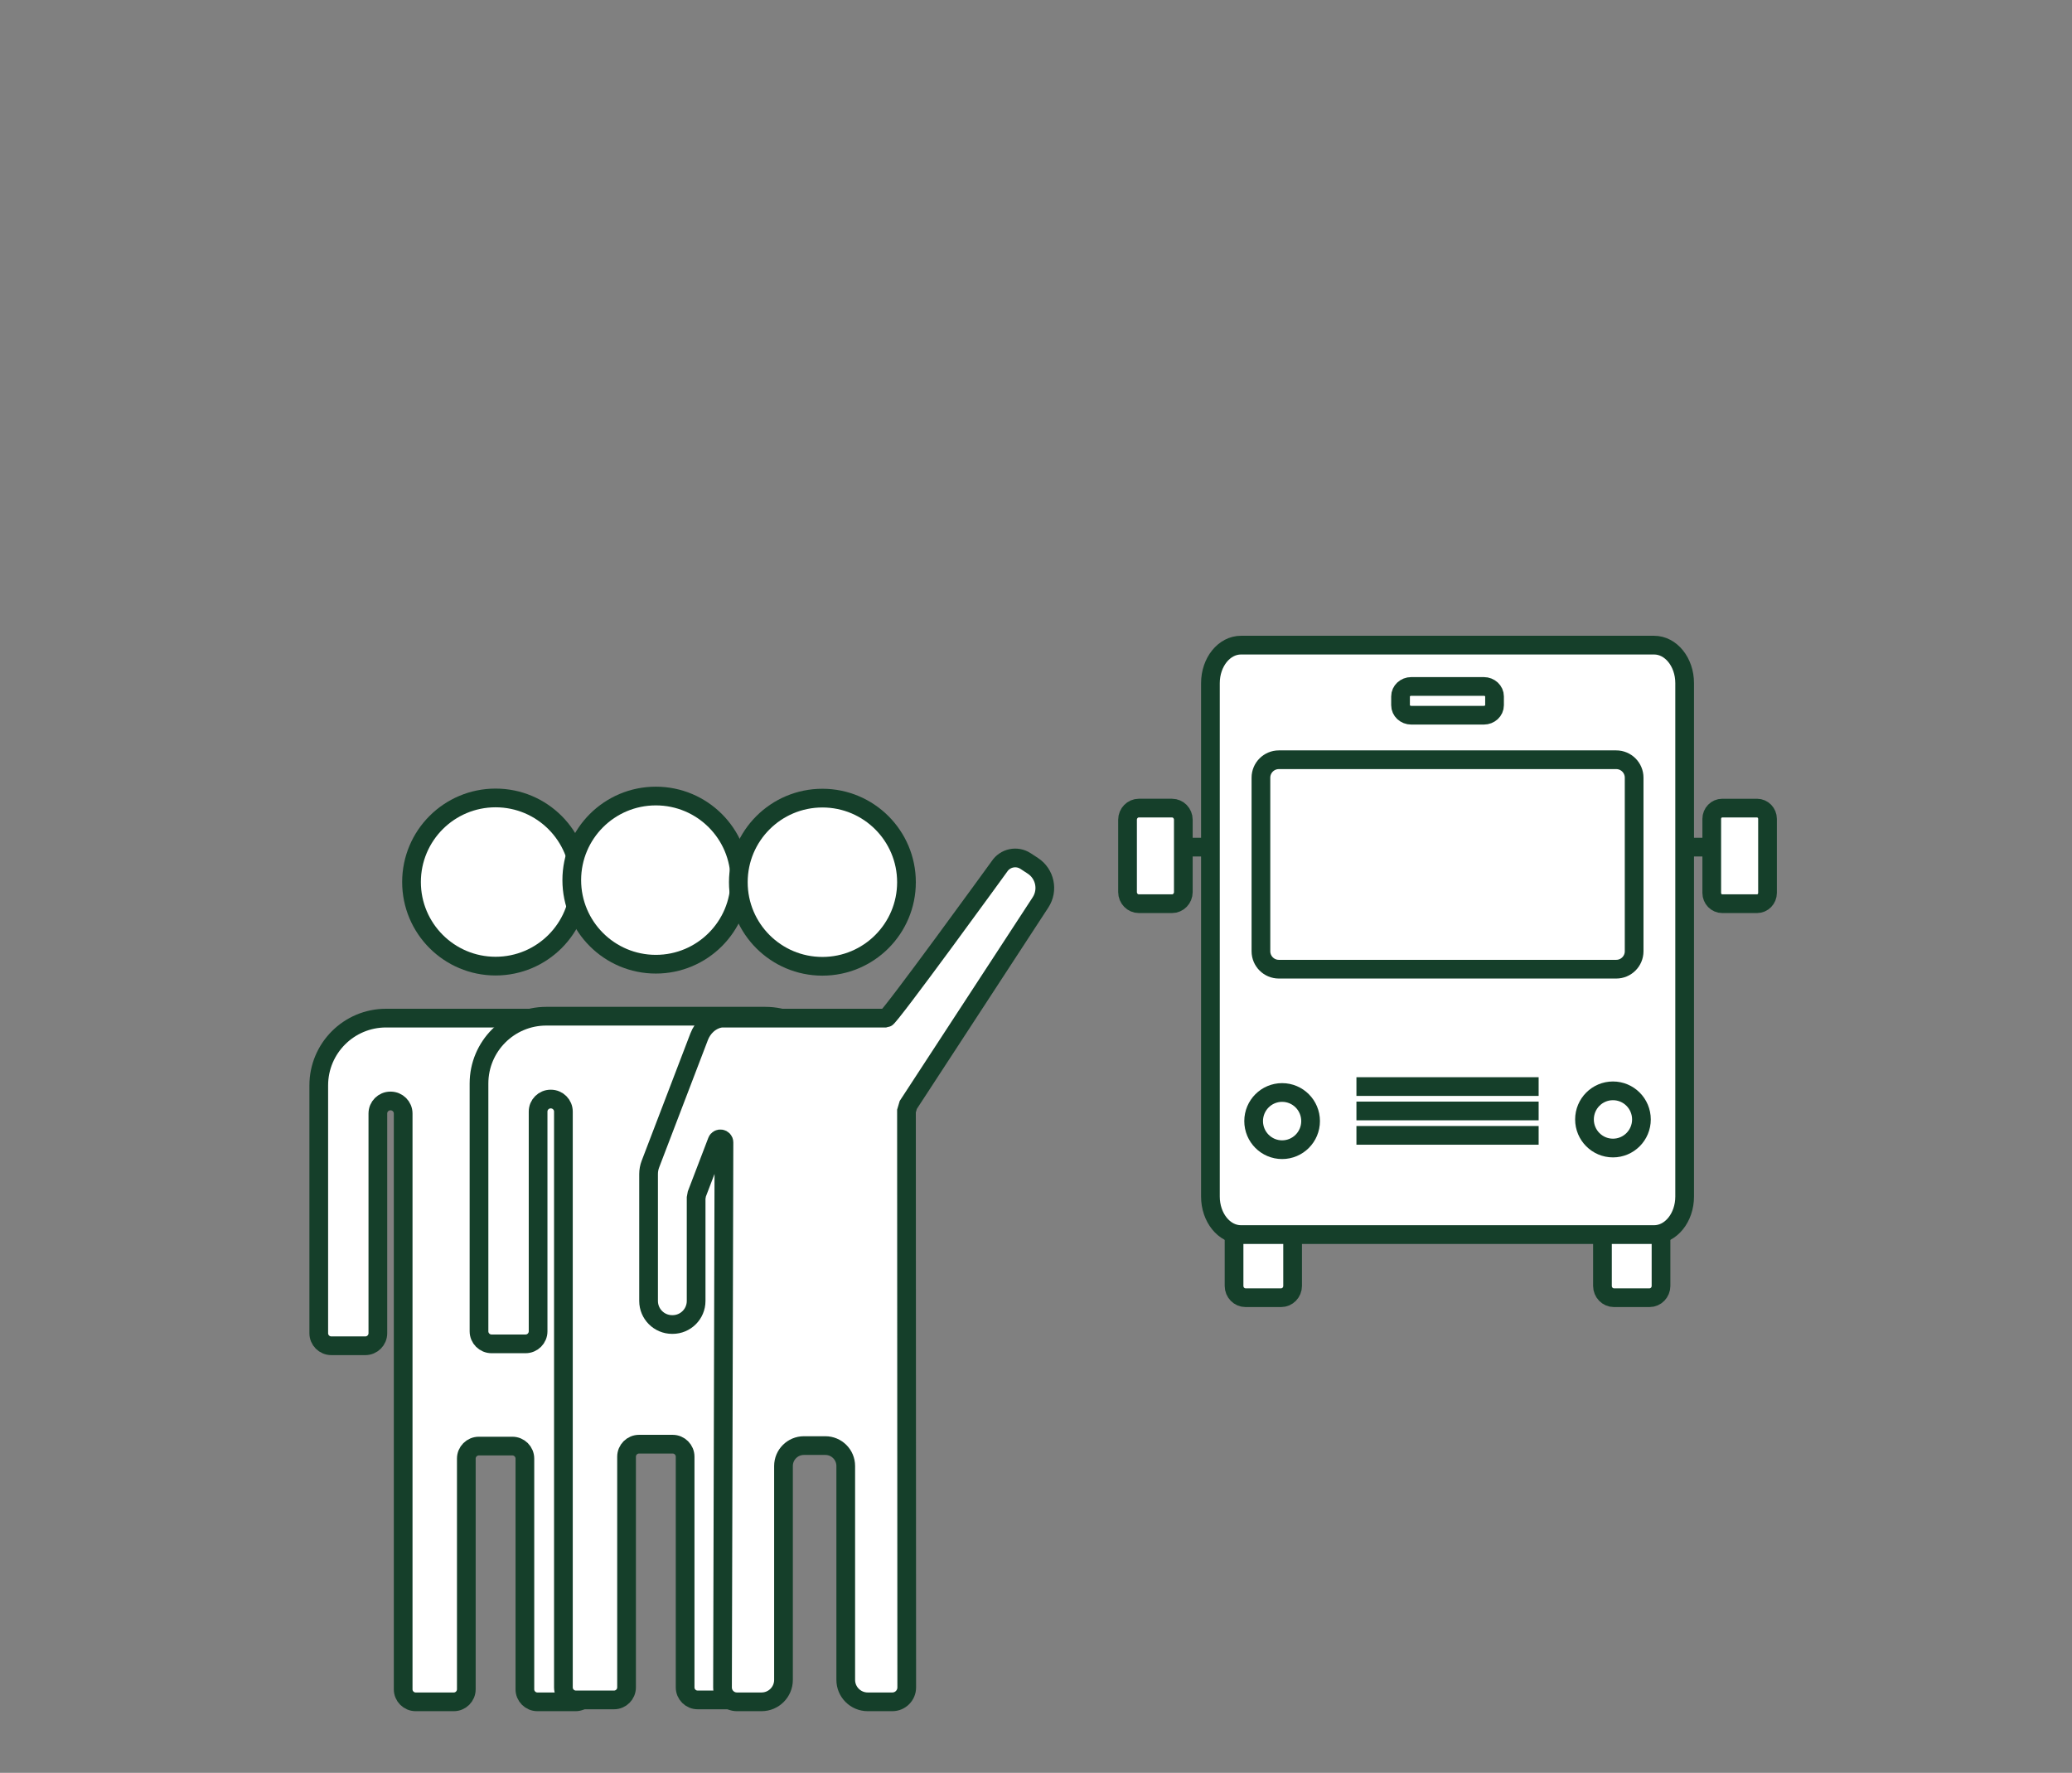 <?xml version="1.0" encoding="utf-8"?>
<!-- Generator: Adobe Illustrator 17.1.0, SVG Export Plug-In . SVG Version: 6.00 Build 0)  -->
<!DOCTYPE svg PUBLIC "-//W3C//DTD SVG 1.1//EN" "http://www.w3.org/Graphics/SVG/1.1/DTD/svg11.dtd">
<svg version="1.1" id="Layer_1" xmlns="http://www.w3.org/2000/svg" xmlns:xlink="http://www.w3.org/1999/xlink" x="0px" y="0px"
	 viewBox="0 0 221.5 189.5" enable-background="new 0 0 221.5 189.5" xml:space="preserve">
<rect x="0" y="0" width="221.5" height="189.5" fill="#808080" stroke="none"/>
<g>
	<defs>
		<rect id="SVGID_12_" x="33.076" y="66.958" width="156.875" height="115.95"/>
	</defs>
	<clipPath id="SVGID_38_">
		<use xlink:href="#SVGID_12_"  overflow="visible"/>
	</clipPath>
	<path clip-path="url(#SVGID_38_)" fill="#FFFFFF" d="M61.968,94.28c0,4.964-4.024,8.987-8.987,8.987
		c-4.964,0-8.988-4.023-8.988-8.987c0-4.964,4.024-8.987,8.988-8.987C57.944,85.293,61.968,89.316,61.968,94.28"/>
	
		<circle clip-path="url(#SVGID_38_)" fill="none" stroke="#153F2A" stroke-width="2" stroke-miterlimit="10" cx="52.98" cy="94.28" r="8.988"/>
	<path clip-path="url(#SVGID_38_)" fill="#FFFFFF" d="M34.076,116.019v26.49c0,0.739,0.599,1.339,1.339,1.339h3.64
		c0.739,0,1.339-0.6,1.339-1.339v-23.488c0-0.739,0.599-1.339,1.339-1.339h0.027c0.739,0,1.339,0.6,1.339,1.339v61.548
		c0,0.74,0.599,1.339,1.339,1.339h4.073c0.739,0,1.339-0.599,1.339-1.339V155.91c0-0.74,0.599-1.339,1.339-1.339h3.583
		c0.74,0,1.339,0.599,1.339,1.339v24.659c0,0.74,0.6,1.339,1.339,1.339h4.073c0.74,0,1.339-0.599,1.339-1.339v-61.548
		c0-0.739,0.6-1.339,1.339-1.339h0.027c0.74,0,1.339,0.6,1.339,1.339v23.488c0,0.739,0.6,1.339,1.339,1.339h3.64
		c0.74,0,1.339-0.6,1.339-1.339v-26.49c0-3.972-3.22-7.193-7.193-7.193H41.269C37.296,108.826,34.076,112.047,34.076,116.019"/>
	<path clip-path="url(#SVGID_38_)" fill="none" stroke="#153F2A" stroke-width="2" stroke-miterlimit="10" d="M34.076,116.019v26.49
		c0,0.739,0.599,1.339,1.339,1.339h3.64c0.739,0,1.339-0.6,1.339-1.339v-23.488c0-0.739,0.599-1.339,1.339-1.339h0.027
		c0.739,0,1.339,0.6,1.339,1.339v61.548c0,0.74,0.599,1.339,1.339,1.339h4.073c0.739,0,1.339-0.599,1.339-1.339V155.91
		c0-0.74,0.599-1.339,1.339-1.339h3.583c0.74,0,1.339,0.599,1.339,1.339v24.659c0,0.74,0.6,1.339,1.339,1.339h4.073
		c0.74,0,1.339-0.599,1.339-1.339v-61.548c0-0.739,0.6-1.339,1.339-1.339h0.027c0.74,0,1.339,0.6,1.339,1.339v23.488
		c0,0.739,0.6,1.339,1.339,1.339h3.64c0.74,0,1.339-0.6,1.339-1.339v-26.49c0-3.972-3.22-7.193-7.193-7.193H41.269
		C37.296,108.826,34.076,112.047,34.076,116.019z"/>
	<path clip-path="url(#SVGID_38_)" fill="#FFFFFF" d="M79.098,94.076c0,4.964-4.024,8.987-8.987,8.987
		c-4.964,0-8.988-4.023-8.988-8.987c0-4.964,4.024-8.987,8.988-8.987C75.074,85.089,79.098,89.112,79.098,94.076"/>
	
		<circle clip-path="url(#SVGID_38_)" fill="none" stroke="#153F2A" stroke-width="2" stroke-miterlimit="10" cx="70.111" cy="94.076" r="8.988"/>
	<path clip-path="url(#SVGID_38_)" fill="#FFFFFF" d="M51.206,115.815v26.49c0,0.739,0.6,1.339,1.339,1.339h3.64
		c0.739,0,1.339-0.6,1.339-1.339v-23.488c0-0.739,0.599-1.339,1.339-1.339h0.027c0.739,0,1.339,0.6,1.339,1.339v61.548
		c0,0.74,0.599,1.339,1.339,1.339h4.073c0.739,0,1.339-0.599,1.339-1.339v-24.659c0-0.74,0.599-1.339,1.339-1.339h3.583
		c0.74,0,1.339,0.599,1.339,1.339v24.659c0,0.74,0.6,1.339,1.339,1.339h4.073c0.74,0,1.339-0.599,1.339-1.339v-61.548
		c0-0.739,0.6-1.339,1.339-1.339h0.027c0.74,0,1.339,0.6,1.339,1.339v23.488c0,0.739,0.6,1.339,1.339,1.339h3.64
		c0.74,0,1.339-0.6,1.339-1.339v-26.49c0-3.972-3.22-7.193-7.193-7.193H58.399C54.426,108.622,51.206,111.843,51.206,115.815"/>
	<path clip-path="url(#SVGID_38_)" fill="none" stroke="#153F2A" stroke-width="2" stroke-miterlimit="10" d="M51.206,115.815v26.49
		c0,0.739,0.6,1.339,1.339,1.339h3.64c0.739,0,1.339-0.6,1.339-1.339v-23.488c0-0.739,0.599-1.339,1.339-1.339h0.027
		c0.739,0,1.339,0.6,1.339,1.339v61.548c0,0.74,0.599,1.339,1.339,1.339h4.073c0.739,0,1.339-0.599,1.339-1.339v-24.659
		c0-0.74,0.599-1.339,1.339-1.339h3.583c0.74,0,1.339,0.599,1.339,1.339v24.659c0,0.74,0.6,1.339,1.339,1.339h4.073
		c0.74,0,1.339-0.599,1.339-1.339v-61.548c0-0.739,0.6-1.339,1.339-1.339h0.027c0.74,0,1.339,0.6,1.339,1.339v23.488
		c0,0.739,0.6,1.339,1.339,1.339h3.64c0.74,0,1.339-0.6,1.339-1.339v-26.49c0-3.972-3.22-7.193-7.193-7.193H58.399
		C54.426,108.622,51.206,111.843,51.206,115.815z"/>
	<path clip-path="url(#SVGID_38_)" fill="#FFFFFF" d="M96.903,94.299c0,4.964-4.024,8.987-8.987,8.987
		c-4.964,0-8.988-4.023-8.988-8.987c0-4.964,4.024-8.987,8.988-8.987C92.879,85.312,96.903,89.335,96.903,94.299"/>
	
		<circle clip-path="url(#SVGID_38_)" fill="none" stroke="#153F2A" stroke-width="2" stroke-miterlimit="10" cx="87.916" cy="94.299" r="8.988"/>
	<path clip-path="url(#SVGID_38_)" fill="#FFFFFF" d="M110.41,92.544l-0.779-0.509c-0.934-0.61-2.185-0.347-2.795,0.587
		c0,0-11.749,16.204-12.102,16.204H79.562c-0.528,0-2.406,0-2.406,0c-0.088,0.007-0.18,0.021-0.273,0.042
		c-0.997,0.22-1.78,0.996-2.144,1.95l-5.208,13.611c-0.13,0.339-0.197,0.699-0.197,1.063v13.569c0,1.389,1.127,2.516,2.516,2.516
		h0.051c1.39,0,2.516-1.127,2.516-2.516v-11.016c0.027-0.143,0.053-0.283,0.079-0.426l2.158-5.639
		c0.151-0.397,0.739-0.288,0.739,0.136l-0.155,58.255c0,0.848,0.688,1.537,1.537,1.537h2.637c1.295,0,2.345-1.051,2.345-2.346
		v-22.861c0-1.205,0.977-2.182,2.182-2.182h2.291c1.205,0,2.181,0.977,2.181,2.182v22.861c0,1.295,1.051,2.346,2.346,2.346h2.637
		c0.848,0,1.537-0.689,1.537-1.537l-0.028-61.614c0.066-0.222,0.128-0.43,0.194-0.652l14.135-21.647
		C112.086,95.15,111.718,93.398,110.41,92.544"/>
	<path clip-path="url(#SVGID_38_)" fill="none" stroke="#153F2A" stroke-width="2" stroke-miterlimit="10" d="M110.41,92.544
		l-0.779-0.509c-0.934-0.61-2.185-0.347-2.795,0.587c0,0-11.749,16.204-12.102,16.204H79.562c-0.528,0-2.406,0-2.406,0
		c-0.088,0.007-0.18,0.021-0.273,0.042c-0.997,0.22-1.78,0.996-2.144,1.95l-5.208,13.611c-0.13,0.339-0.197,0.699-0.197,1.063
		v13.569c0,1.389,1.127,2.516,2.516,2.516h0.051c1.39,0,2.516-1.127,2.516-2.516v-11.016c0.027-0.143,0.053-0.283,0.079-0.426
		l2.158-5.639c0.151-0.397,0.739-0.288,0.739,0.136l-0.155,58.255c0,0.848,0.688,1.537,1.537,1.537h2.637
		c1.295,0,2.345-1.051,2.345-2.346v-22.861c0-1.205,0.977-2.182,2.182-2.182h2.291c1.205,0,2.181,0.977,2.181,2.182v22.861
		c0,1.295,1.051,2.346,2.346,2.346h2.637c0.848,0,1.537-0.689,1.537-1.537l-0.028-61.614c0.066-0.222,0.128-0.43,0.194-0.652
		l14.135-21.647C112.086,95.15,111.718,93.398,110.41,92.544z"/>
</g>
<line fill="none" stroke="#153F2A" stroke-width="2" stroke-miterlimit="10" x1="124.921" y1="90.549" x2="184.567" y2="90.549"/>
<g>
	<defs>
		<rect id="SVGID_10_" x="33.076" y="67.959" width="156.875" height="115.95"/>
	</defs>
	<clipPath id="SVGID_39_">
		<use xlink:href="#SVGID_10_"  overflow="visible"/>
	</clipPath>
	<path clip-path="url(#SVGID_39_)" fill="#FFFFFF" d="M187.829,96.596h-3.718c-0.62,0-1.122-0.517-1.122-1.154v-7.91
		c0-0.638,0.502-1.154,1.122-1.154h3.718c0.62,0,1.122,0.516,1.122,1.154v7.91C188.951,96.079,188.449,96.596,187.829,96.596"/>
	<path clip-path="url(#SVGID_39_)" fill="none" stroke="#153F2A" stroke-width="2" stroke-miterlimit="10" d="M187.829,96.596
		h-3.718c-0.62,0-1.122-0.517-1.122-1.154v-7.91c0-0.638,0.502-1.154,1.122-1.154h3.718c0.62,0,1.122,0.516,1.122,1.154v7.91
		C188.951,96.079,188.449,96.596,187.829,96.596z"/>
	<path clip-path="url(#SVGID_39_)" fill="#FFFFFF" d="M125.29,96.596h-3.545c-0.667,0-1.209-0.557-1.209-1.243v-7.732
		c0-0.686,0.542-1.243,1.209-1.243h3.545c0.668,0,1.209,0.557,1.209,1.243v7.732C126.499,96.039,125.958,96.596,125.29,96.596"/>
	<path clip-path="url(#SVGID_39_)" fill="none" stroke="#153F2A" stroke-width="2" stroke-miterlimit="10" d="M125.29,96.596h-3.545
		c-0.667,0-1.209-0.557-1.209-1.243v-7.732c0-0.686,0.542-1.243,1.209-1.243h3.545c0.668,0,1.209,0.557,1.209,1.243v7.732
		C126.499,96.039,125.958,96.596,125.29,96.596z"/>
	<path clip-path="url(#SVGID_39_)" fill="#FFFFFF" d="M176.336,138.712h-3.802c-0.679,0-1.229-0.565-1.229-1.263v-8.191
		c0-0.697,0.55-1.263,1.229-1.263h3.802c0.679,0,1.229,0.566,1.229,1.263v8.191C177.565,138.147,177.015,138.712,176.336,138.712"/>
	<path clip-path="url(#SVGID_39_)" fill="none" stroke="#153F2A" stroke-width="2" stroke-miterlimit="10" d="M176.336,138.712
		h-3.802c-0.679,0-1.229-0.565-1.229-1.263v-8.191c0-0.697,0.55-1.263,1.229-1.263h3.802c0.679,0,1.229,0.566,1.229,1.263v8.191
		C177.565,138.147,177.015,138.712,176.336,138.712z"/>
	<path clip-path="url(#SVGID_39_)" fill="#FFFFFF" d="M136.953,138.712h-3.802c-0.679,0-1.229-0.565-1.229-1.263v-8.191
		c0-0.697,0.55-1.263,1.229-1.263h3.802c0.679,0,1.229,0.566,1.229,1.263v8.191C138.182,138.147,137.632,138.712,136.953,138.712"/>
	<path clip-path="url(#SVGID_39_)" fill="none" stroke="#153F2A" stroke-width="2" stroke-miterlimit="10" d="M136.953,138.712
		h-3.802c-0.679,0-1.229-0.565-1.229-1.263v-8.191c0-0.697,0.55-1.263,1.229-1.263h3.802c0.679,0,1.229,0.566,1.229,1.263v8.191
		C138.182,138.147,137.632,138.712,136.953,138.712z"/>
	<path clip-path="url(#SVGID_39_)" fill="#FFFFFF" d="M180.091,127.902c0,2.243-1.463,4.062-3.268,4.062h-44.158
		c-1.805,0-3.268-1.819-3.268-4.062V73.021c0-2.244,1.463-4.063,3.268-4.063h44.158c1.805,0,3.268,1.819,3.268,4.063V127.902z"/>
	<path clip-path="url(#SVGID_39_)" fill="none" stroke="#153F2A" stroke-width="2" stroke-miterlimit="10" d="M180.091,127.902
		c0,2.243-1.463,4.062-3.268,4.062h-44.158c-1.805,0-3.268-1.819-3.268-4.062V73.021c0-2.244,1.463-4.063,3.268-4.063h44.158
		c1.805,0,3.268,1.819,3.268,4.063V127.902z"/>
	<path clip-path="url(#SVGID_39_)" fill="#FFFFFF" d="M172.776,81.209h-9.507h-17.05h-9.507c-1.058,0-1.917,0.858-1.917,1.917v5.035
		v8.483v5.035c0,1.059,0.859,1.917,1.917,1.917h9.507h17.05h9.507c1.058,0,1.916-0.858,1.916-1.917v-5.035v-8.483v-5.035
		C174.692,82.067,173.834,81.209,172.776,81.209"/>
	<path clip-path="url(#SVGID_39_)" fill="none" stroke="#153F2A" stroke-width="2" stroke-miterlimit="10" d="M172.776,81.209
		h-9.507h-17.05h-9.507c-1.058,0-1.917,0.858-1.917,1.917v5.035v8.483v5.035c0,1.059,0.859,1.917,1.917,1.917h9.507h17.05h9.507
		c1.058,0,1.916-0.858,1.916-1.917v-5.035v-8.483v-5.035C174.692,82.067,173.834,81.209,172.776,81.209z"/>
	<path clip-path="url(#SVGID_39_)" fill="#FFFFFF" d="M158.624,76.449h-7.76c-0.632,0-1.144-0.477-1.144-1.065v-0.945
		c0-0.588,0.512-1.065,1.144-1.065h7.76c0.632,0,1.144,0.477,1.144,1.065v0.945C159.768,75.972,159.256,76.449,158.624,76.449"/>
	<path clip-path="url(#SVGID_39_)" fill="none" stroke="#153F2A" stroke-width="2" stroke-miterlimit="10" d="M158.624,76.449h-7.76
		c-0.632,0-1.144-0.477-1.144-1.065v-0.945c0-0.588,0.512-1.065,1.144-1.065h7.76c0.632,0,1.144,0.477,1.144,1.065v0.945
		C159.768,75.972,159.256,76.449,158.624,76.449z"/>
	<path clip-path="url(#SVGID_39_)" fill="#FFFFFF" d="M140.104,119.833c0,1.688-1.363,3.057-3.044,3.057s-3.044-1.369-3.044-3.057
		c0-1.688,1.363-3.057,3.044-3.057S140.104,118.145,140.104,119.833"/>
	
		<ellipse clip-path="url(#SVGID_39_)" fill="none" stroke="#153F2A" stroke-width="2" stroke-miterlimit="10" cx="137.06" cy="119.833" rx="3.044" ry="3.057"/>
	<path clip-path="url(#SVGID_39_)" fill="#FFFFFF" d="M175.472,119.656c0,1.688-1.363,3.057-3.044,3.057s-3.044-1.369-3.044-3.057
		c0-1.688,1.363-3.057,3.044-3.057S175.472,117.968,175.472,119.656"/>
	
		<ellipse clip-path="url(#SVGID_39_)" fill="none" stroke="#153F2A" stroke-width="2" stroke-miterlimit="10" cx="172.428" cy="119.656" rx="3.044" ry="3.057"/>
</g>
<line fill="none" stroke="#153F2A" stroke-width="2" stroke-miterlimit="10" x1="145.005" y1="116.142" x2="164.483" y2="116.142"/>
<line fill="none" stroke="#153F2A" stroke-width="2" stroke-miterlimit="10" x1="145.005" y1="118.75" x2="164.483" y2="118.75"/>
<line fill="none" stroke="#153F2A" stroke-width="2" stroke-miterlimit="10" x1="145.005" y1="121.358" x2="164.483" y2="121.358"/>
</svg>
